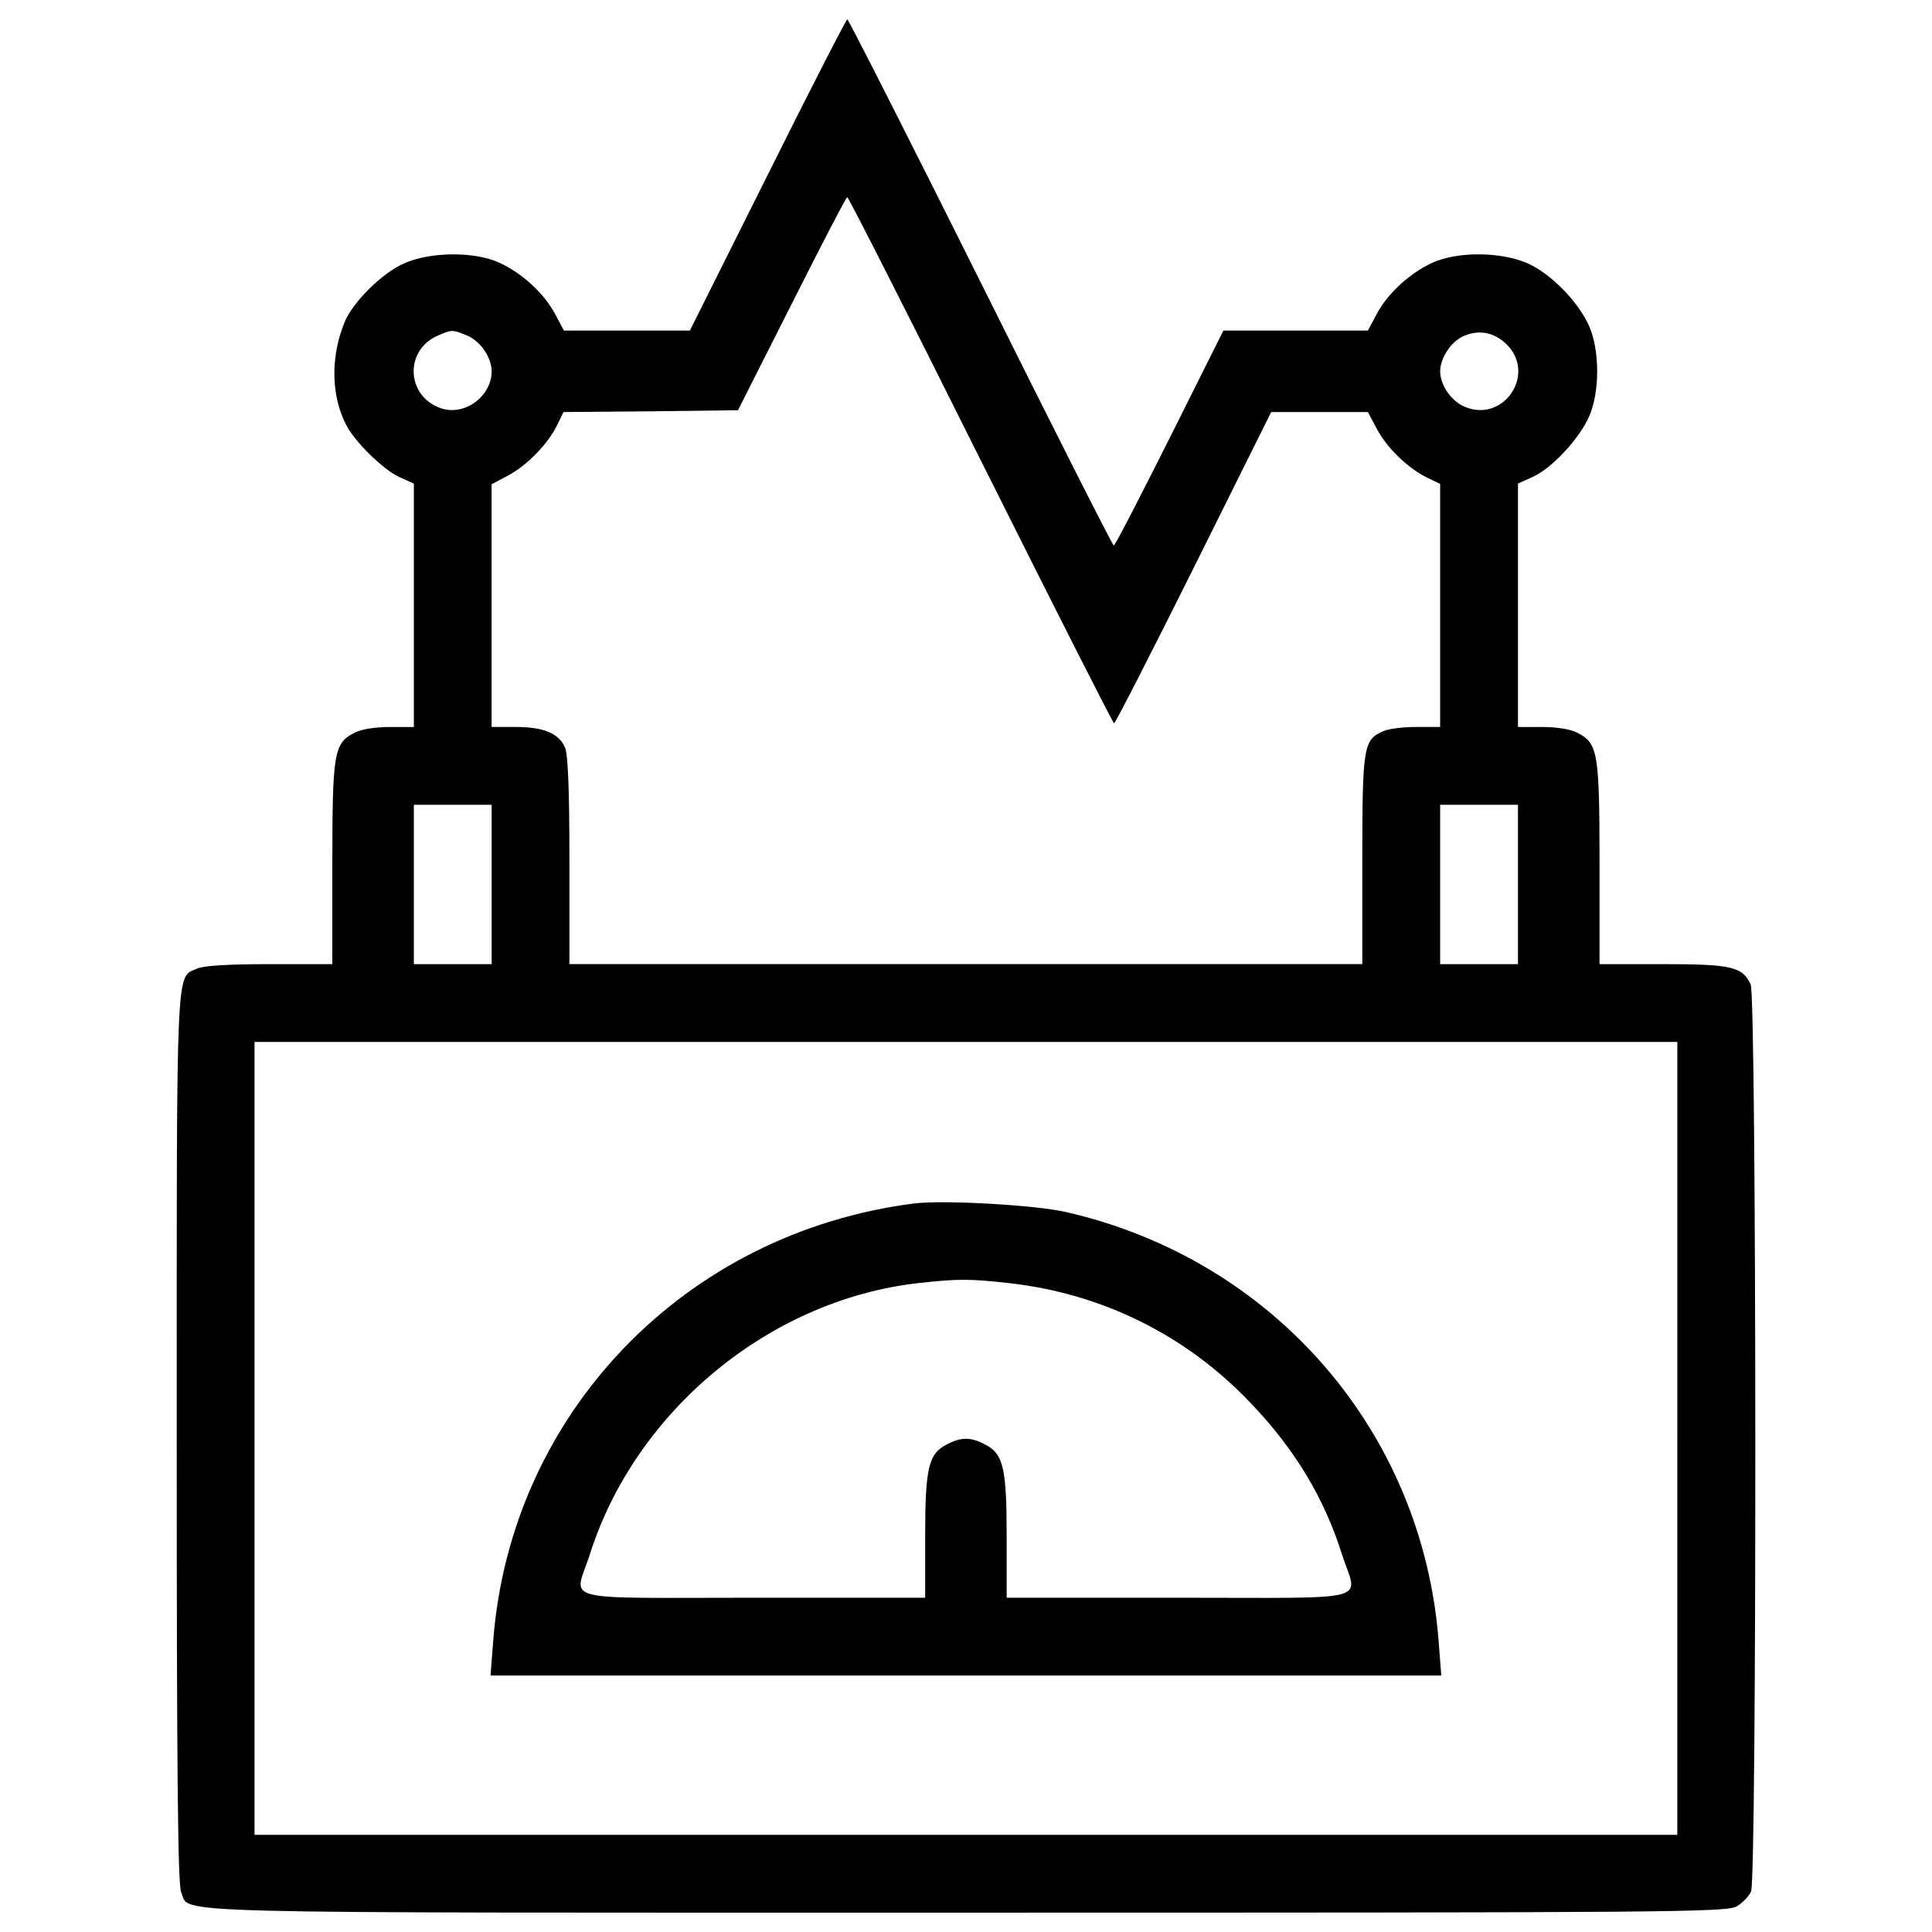 <?xml version="1.0" encoding="utf-8"?>
<!-- Svg Vector Icons : http://www.onlinewebfonts.com/icon -->
<!DOCTYPE svg PUBLIC "-//W3C//DTD SVG 1.1//EN" "http://www.w3.org/Graphics/SVG/1.1/DTD/svg11.dtd">
<svg version="1.1" xmlns="http://www.w3.org/2000/svg" xmlns:xlink="http://www.w3.org/1999/xlink" x="0px" y="0px" viewBox="0 0 1000 1000" enable-background="new 0 0 1000 1000" xml:space="preserve">
<g><g transform="translate(0,512) scale(0.1,-0.1)"><path d="M3973.5,4214.5l-402.7-805.5h-326h-326l-46,86.3c-57.5,107.4-170.7,211-287.7,264.7c-128.5,59.4-358.6,57.5-494.8-3.8c-113.1-49.9-260.8-197.5-304.9-299.2c-74.8-180.3-72.9-381.6,5.8-535.1c46-90.1,191.8-232.1,274.2-270.4l76.7-34.5v-631v-629h-124.7c-76.7,0-149.6-11.5-184.1-30.7c-105.5-53.7-113.1-105.5-113.1-678.9V129.6h-326c-211,0-341.4-7.7-374-23c-111.2-49.9-105.5,71-105.5-2429.8c0-1743.3,5.8-2312.9,23-2351.2c51.8-113.2-216.7-105.5,4061.9-105.5c3638.1,0,3939.1,1.9,3989,32.6c30.7,17.2,63.3,51.8,74.8,76.7c30.7,69.1,28.8,4627.6-1.9,4694.8c-42.2,92-97.8,105.5-456.4,105.5h-326v517.8c0,573.4-7.7,625.2-113.2,678.9c-34.5,19.2-107.4,30.7-184.1,30.7H7857v629v631l76.7,34.5c97.8,44.1,239.7,195.6,291.5,312.6c55.6,124.7,55.6,343.3,0,467.9c-55.6,126.6-197.5,270.4-316.4,324.1c-136.2,61.4-366.3,63.3-494.8,3.8c-117-53.7-230.1-157.3-287.7-264.7l-46-86.3h-374h-374l-278.1-556.2c-153.4-304.9-281.9-556.2-289.6-556.2c-5.7,0-316.4,613.7-688.5,1361.6c-374,749.9-684.7,1361.6-690.4,1361.6C4380.1,5020,4194.1,4657.5,3973.5,4214.5z M5076.2,2737.8c374-747.9,684.7-1361.6,690.4-1361.6c5.7,0,191.8,362.5,412.3,805.5l400.8,805.5h249.3h251.2l46-86.3c51.8-99.7,164.9-207.1,260.8-253.1l67.1-32.6v-629v-629h-124.7c-67.1,0-145.7-9.6-172.6-23c-99.7-44.1-105.5-82.5-105.5-667.4v-537h-2052h-2052v537c0,374-7.7,550.4-23,584.9c-32.6,72.9-111.2,105.5-255.1,105.5h-124.7v629v627.1l86.3,46c97.8,51.8,207.1,164.9,253.1,260.8l32.6,67.1l450.7,3.8l452.6,5.7l278.1,550.4c153.4,304.9,281.9,552.3,287.7,552.3C4391.6,4099.5,4702.3,3487.7,5076.2,2737.8z M2420.1,3382.2c67.1-28.8,124.7-113.1,124.7-184.1c0-128.5-138.1-232.1-260.8-191.8c-180.3,59.5-193.7,299.2-19.2,375.9C2339.6,3414.8,2341.5,3414.8,2420.1,3382.2z M7805.3,3330.4c143.8-155.3-26.8-398.9-222.5-316.4c-71,28.8-128.5,113.1-128.5,184.1c0,69,57.5,155.3,120.8,182.2C7657.6,3416.7,7740.1,3399.5,7805.3,3330.4z M2544.8,542V129.6h-201.4H2142V542v412.3h201.4h201.4V542z M7857,542V129.6h-201.4h-201.4V542v412.3h201.4H7857V542z M8681.7-2325.1v-2052H4999.5H1317.4v2052v2052h3682.2h3682.2V-2325.1z"/><path d="M4731-1109.2C3542-1260.7,2640.7-2198.5,2552.4-3378l-13.4-174.5h2460.5h2460.5l-13.4,174.5c-82.5,1089.3-855.3,1979.2-1929.3,2224.6C5358.2-1116.9,4882.5-1090,4731-1109.2z M5223.9-1521.6c481.4-53.7,918.6-270.4,1252.3-623.3c228.2-239.7,377.8-489,469.9-780.5c80.6-251.2,184.1-224.4-843.8-224.4h-891.8v316.4c0,356.7-17.3,429.6-113.2,477.5c-72.9,38.4-122.7,38.4-195.6,0c-95.9-47.9-113.1-120.8-113.1-477.5v-316.4h-891.8c-1027.9,0-924.4-26.9-843.8,224.4c235.9,742.2,928.2,1315.6,1697.2,1403.8C4957.3-1498.5,5018.7-1498.5,5223.9-1521.6z"/></g></g>
</svg>